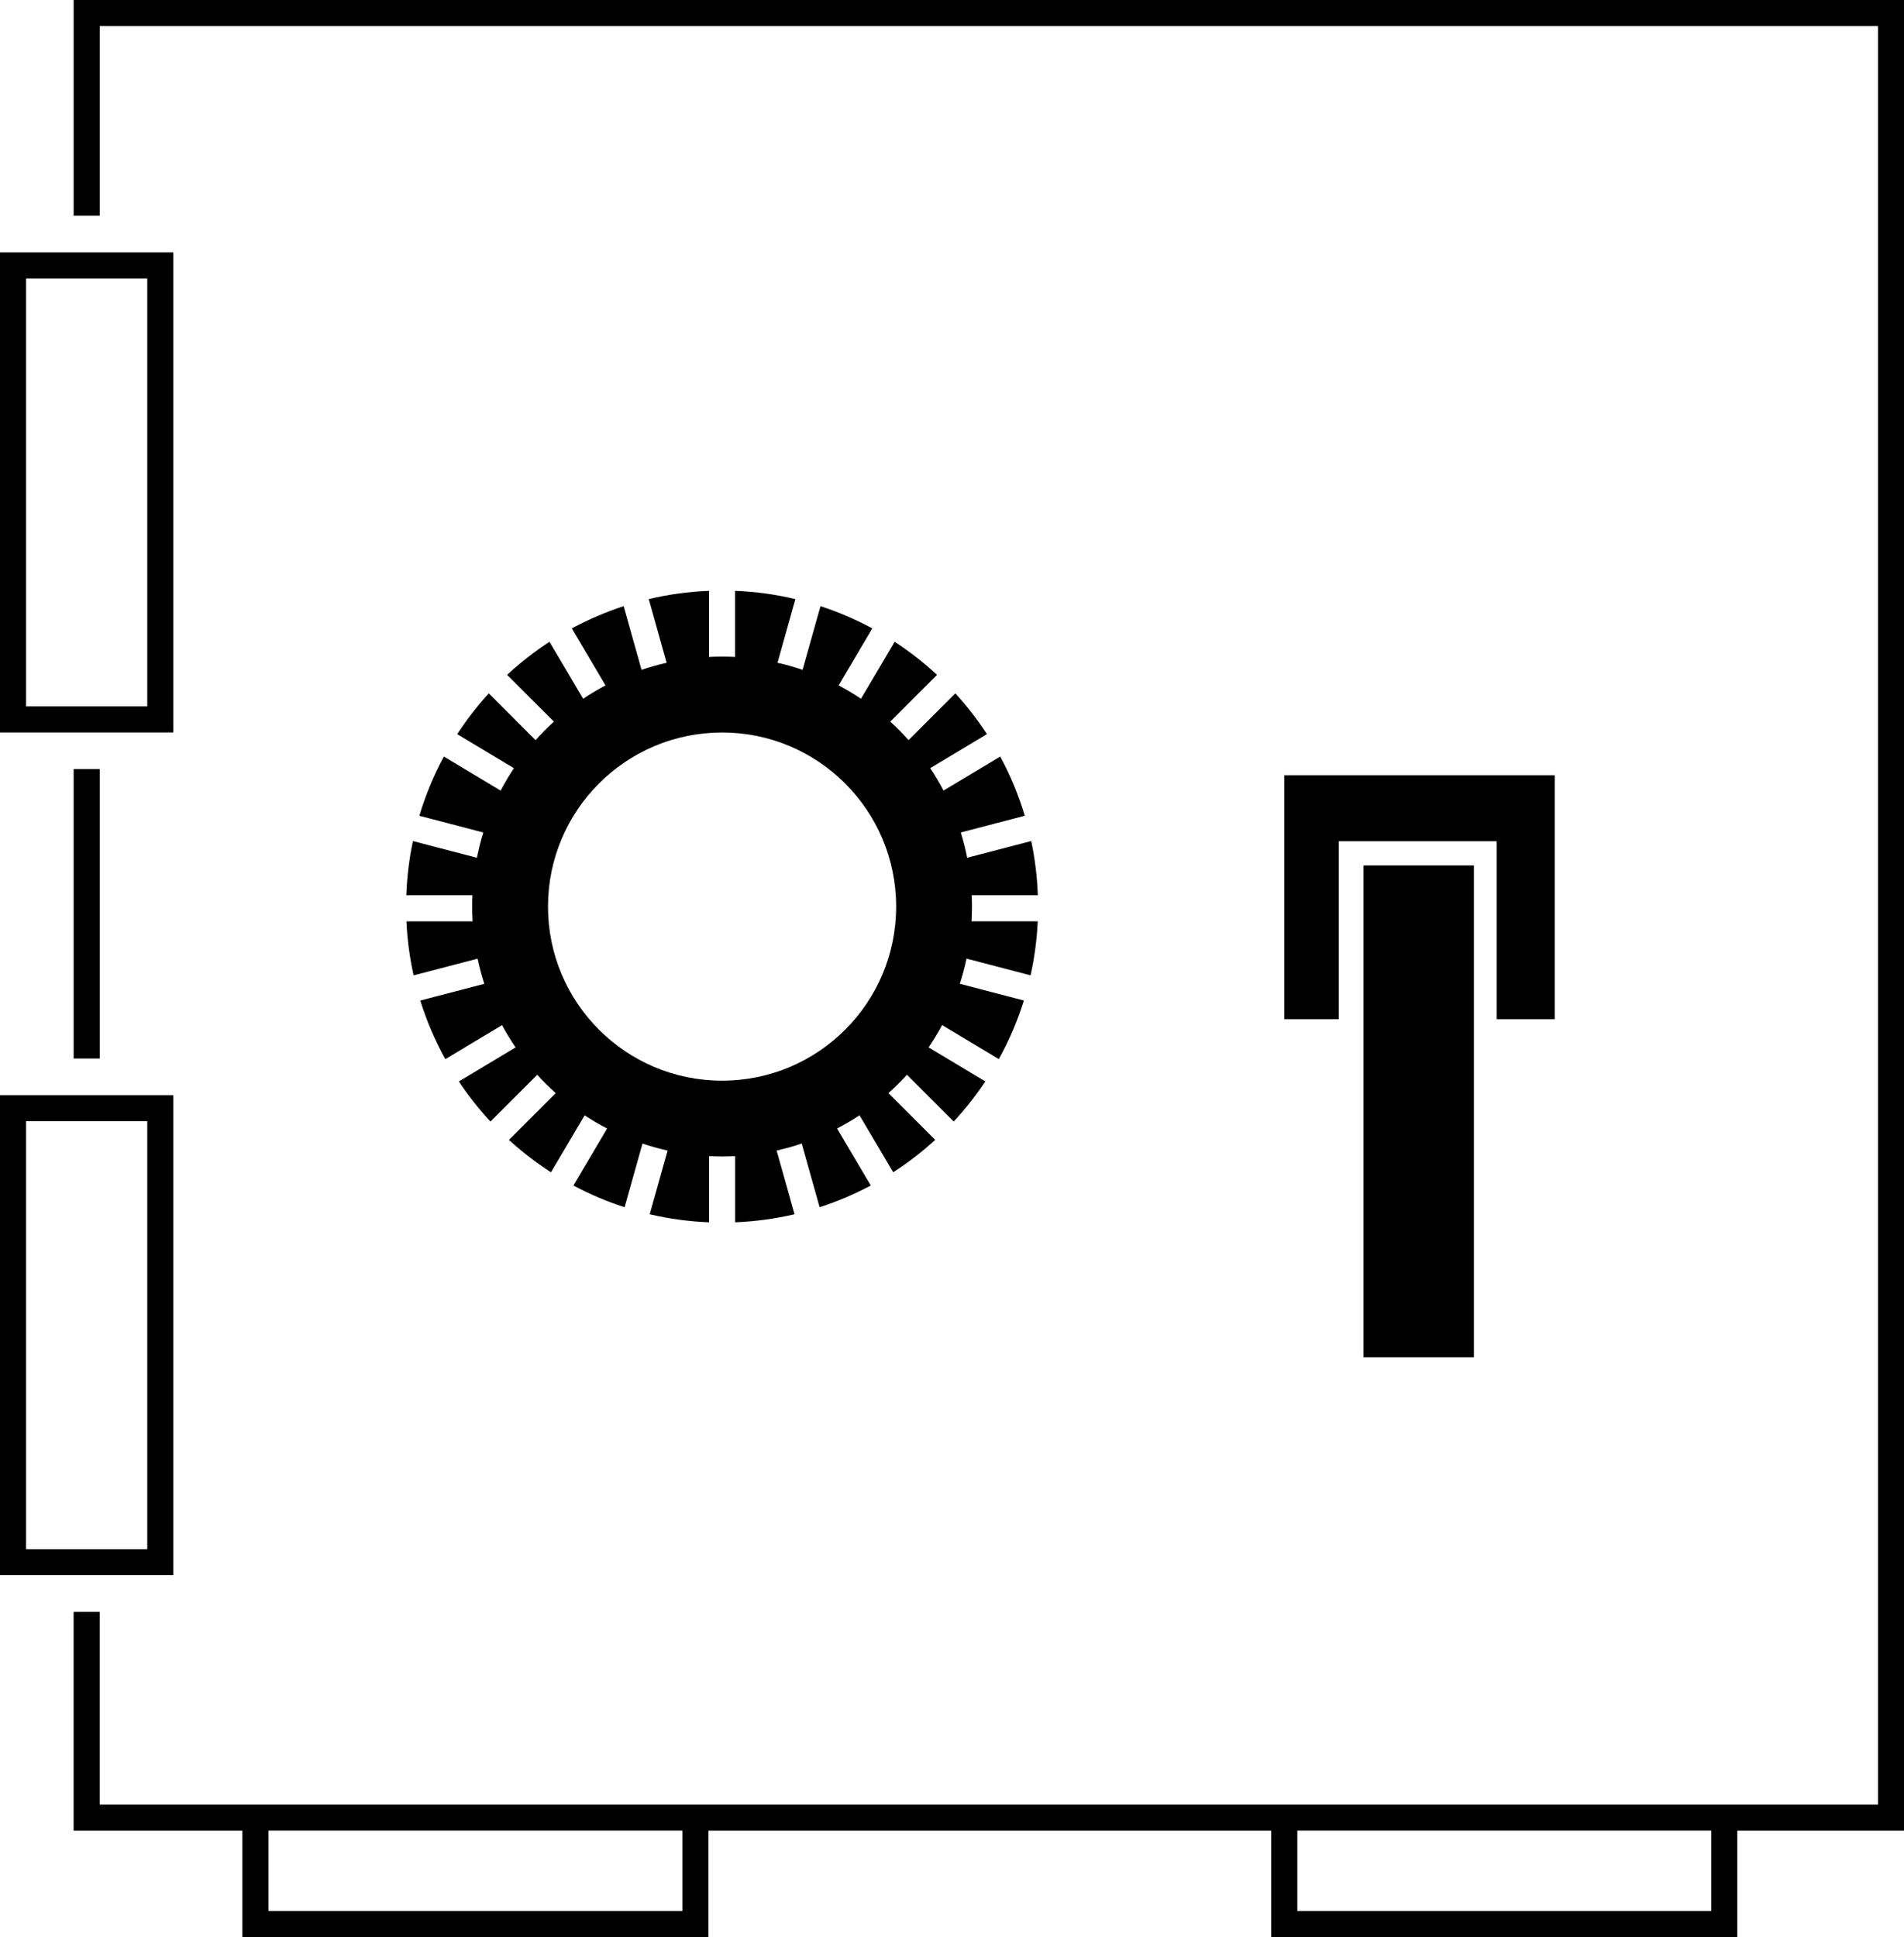 <?xml version="1.0" encoding="utf-8"?>
<!-- Generator: Adobe Illustrator 26.0.0, SVG Export Plug-In . SVG Version: 6.00 Build 0)  -->
<svg version="1.1" id="Layer_1" xmlns="http://www.w3.org/2000/svg" xmlns:xlink="http://www.w3.org/1999/xlink" x="0px" y="0px"
	 viewBox="0 0 695.21 707.18" style="enable-background:new 0 0 695.21 707.18;" xml:space="preserve">
<style type="text/css">
	.st0{fill:#7D7D7C;}
	.st1{fill:#B2ADA6;}
	.st2{fill:#7F7C47;}
	.st3{fill:#FFFFFF;stroke:#000000;stroke-miterlimit:10;}
	.st4{fill:none;stroke:#000000;stroke-miterlimit:10;}
	.st5{fill:#FFFFFF;}
	.st6{fill:#D2D2D1;}
	.st7{fill:#CE944D;}
	.st8{fill:#9E6A2A;}
	.st9{fill:#B77E34;}
	.st10{fill:none;stroke:#D2D2D1;stroke-miterlimit:10;}
	.st11{fill:none;stroke:#D2D2D1;stroke-width:3;stroke-miterlimit:10;}
	.st12{fill:#282828;}
	.st13{fill:none;}
	.st14{fill:#A35625;stroke:#282828;stroke-miterlimit:10;}
	.st15{fill:#515251;}
	.st16{fill:#EC7726;stroke:#282828;stroke-miterlimit:10;}
	.st17{fill:#A09F9F;stroke:#282828;stroke-width:0.75;stroke-miterlimit:10;}
	.st18{fill:#D8D8D8;}
	.st19{fill:#7F4D1F;stroke:#282828;stroke-miterlimit:10;}
	.st20{fill:#4A494A;stroke:#282828;stroke-miterlimit:10;}
	.st21{fill:#FFFFFF;stroke:#282828;stroke-miterlimit:10;}
	.st22{fill:#E8E8E8;stroke:#282828;stroke-width:0.75;stroke-miterlimit:10;}
	.st23{fill:#B7B7B7;stroke:#282828;stroke-miterlimit:10;}
	.st24{fill:#A35625;}
	.st25{fill:#828282;}
	.st26{fill:none;stroke:#606161;stroke-width:2;stroke-miterlimit:10;}
	.st27{fill:#727373;}
	.st28{fill:#7F4D1F;}
	.st29{fill:#A56128;}
	.st30{fill:#91905E;}
	.st31{fill:#44422E;}
	.st32{fill:#A4A268;}
	.st33{fill:none;stroke:#91905E;stroke-width:13;stroke-miterlimit:10;}
	.st34{fill:#C6C6C5;}
	.st35{fill:#EC7726;}
	.st36{fill:#40403F;}
</style>
<g>
	<rect x="497.87" y="315.96" width="40.3" height="179.56"/>
	<polygon points="488.81,372.11 468.93,372.11 468.93,283.02 567.68,283.02 567.68,372.11 546.5,372.11 546.5,307.12 488.81,307.12 
			"/>
	<g>
		<path d="M53.77,101.66v156.23H9.52V101.66H53.77 M63.29,92.15H0v175.26h63.29V92.15L63.29,92.15z"/>
	</g>
	<g>
		<path d="M53.77,409.34v156.23H9.52V409.34H53.77 M63.29,399.82H0v175.26h63.29V399.82L63.29,399.82z"/>
	</g>
	<g>
		<rect x="26.89" y="280.77" width="9.52" height="105.68"/>
		<path d="M695.21,0H26.89v78.78h9.52V9.52h649.3v649.3h-51.36H464.17h-205.5H88.51H36.4v-70.36h-9.52v79.88h61.62v38.85h170.17
			v-38.85h205.5v38.85h170.17v-38.85h60.87V0z M249.16,697.66H98.02v-29.34h151.14V697.66z M624.83,697.66H473.69v-29.34h151.14
			V697.66z"/>
	</g>
	<path d="M354.9,330.97c0-1.38-0.04-2.76-0.1-4.13h24.14c-0.24-6.76-1.05-13.37-2.41-19.79l-23.38,6.1
		c-0.62-3.14-1.4-6.22-2.33-9.23l23.36-6.1c-2.26-7.56-5.28-14.8-8.96-21.62l-20.72,12.43c-1.48-2.82-3.1-5.55-4.85-8.19
		l20.71-12.42c-3.44-5.28-7.3-10.26-11.53-14.89l-17.08,17.08c-2.11-2.37-4.34-4.63-6.69-6.76l17.07-17.07
		c-4.79-4.45-9.96-8.49-15.46-12.08l-12.29,20.8c-2.63-1.76-5.36-3.39-8.17-4.87l12.29-20.8c-6-3.25-12.33-5.98-18.92-8.13
		l-6.53,23.25c-2.99-1.02-6.04-1.88-9.16-2.58l6.53-23.25c-7.1-1.69-14.46-2.72-22.01-3.02v24.14c-1.58-0.08-3.16-0.12-4.76-0.12
		c-1.6,0-3.18,0.04-4.76,0.12V215.7c-7.55,0.31-14.9,1.33-22.01,3.02l6.53,23.25c-3.12,0.71-6.17,1.57-9.16,2.58l-6.53-23.25
		c-6.59,2.16-12.91,4.88-18.92,8.13l12.29,20.8c-2.81,1.49-5.54,3.11-8.17,4.87l-12.29-20.8c-5.5,3.59-10.67,7.64-15.46,12.08
		l17.07,17.07c-2.35,2.14-4.58,4.4-6.69,6.77l-17.08-17.08c-4.23,4.63-8.09,9.61-11.53,14.89l20.71,12.42
		c-1.75,2.64-3.38,5.37-4.85,8.19l-20.72-12.43c-3.69,6.82-6.7,14.06-8.96,21.62l23.36,6.1c-0.93,3.01-1.71,6.09-2.33,9.23
		l-23.38-6.1c-1.35,6.42-2.17,13.03-2.41,19.79h24.14c-0.06,1.37-0.1,2.75-0.1,4.13c0,1.81,0.06,3.6,0.16,5.39H148.4
		c0.31,6.74,1.2,13.33,2.62,19.72l23.37-6.1c0.66,3.13,1.49,6.19,2.46,9.19l-23.39,6.1c2.33,7.49,5.41,14.65,9.14,21.4l20.71-12.42
		c1.51,2.8,3.17,5.51,4.95,8.13l-20.72,12.43c3.45,5.19,7.32,10.08,11.54,14.64l17.07-17.07c2.14,2.35,4.4,4.58,6.77,6.69
		l-17.08,17.08c4.76,4.35,9.89,8.31,15.34,11.83l12.29-20.8c2.64,1.74,5.38,3.35,8.2,4.82l-12.29,20.8
		c5.93,3.17,12.18,5.83,18.68,7.94l6.53-23.25c2.99,1,6.05,1.85,9.17,2.55l-6.53,23.26c7,1.64,14.25,2.64,21.68,2.94V422.1
		c1.58,0.08,3.16,0.12,4.76,0.12c1.6,0,3.18-0.04,4.76-0.12v24.14c7.43-0.3,14.68-1.3,21.68-2.94l-6.54-23.26
		c3.12-0.69,6.18-1.54,9.17-2.55l6.53,23.25c6.5-2.11,12.74-4.77,18.68-7.94L305.64,412c2.82-1.47,5.56-3.08,8.2-4.82l12.29,20.8
		c5.45-3.51,10.58-7.48,15.34-11.83l-17.08-17.08c2.37-2.11,4.63-4.34,6.77-6.69l17.07,17.07c4.23-4.55,8.09-9.45,11.54-14.64
		l-20.72-12.43c1.79-2.61,3.44-5.33,4.95-8.13l20.71,12.42c3.73-6.75,6.81-13.91,9.14-21.4l-23.39-6.1c0.97-3,1.8-6.07,2.46-9.19
		l23.37,6.1c1.42-6.39,2.31-12.98,2.62-19.72h-24.16C354.84,334.57,354.9,332.78,354.9,330.97z M263.65,394.54
		c-35.11,0-63.56-28.46-63.56-63.56c0-35.11,28.46-63.56,63.56-63.56c35.11,0,63.56,28.46,63.56,63.56
		C327.22,366.08,298.76,394.54,263.65,394.54z"/>
</g>
</svg>

